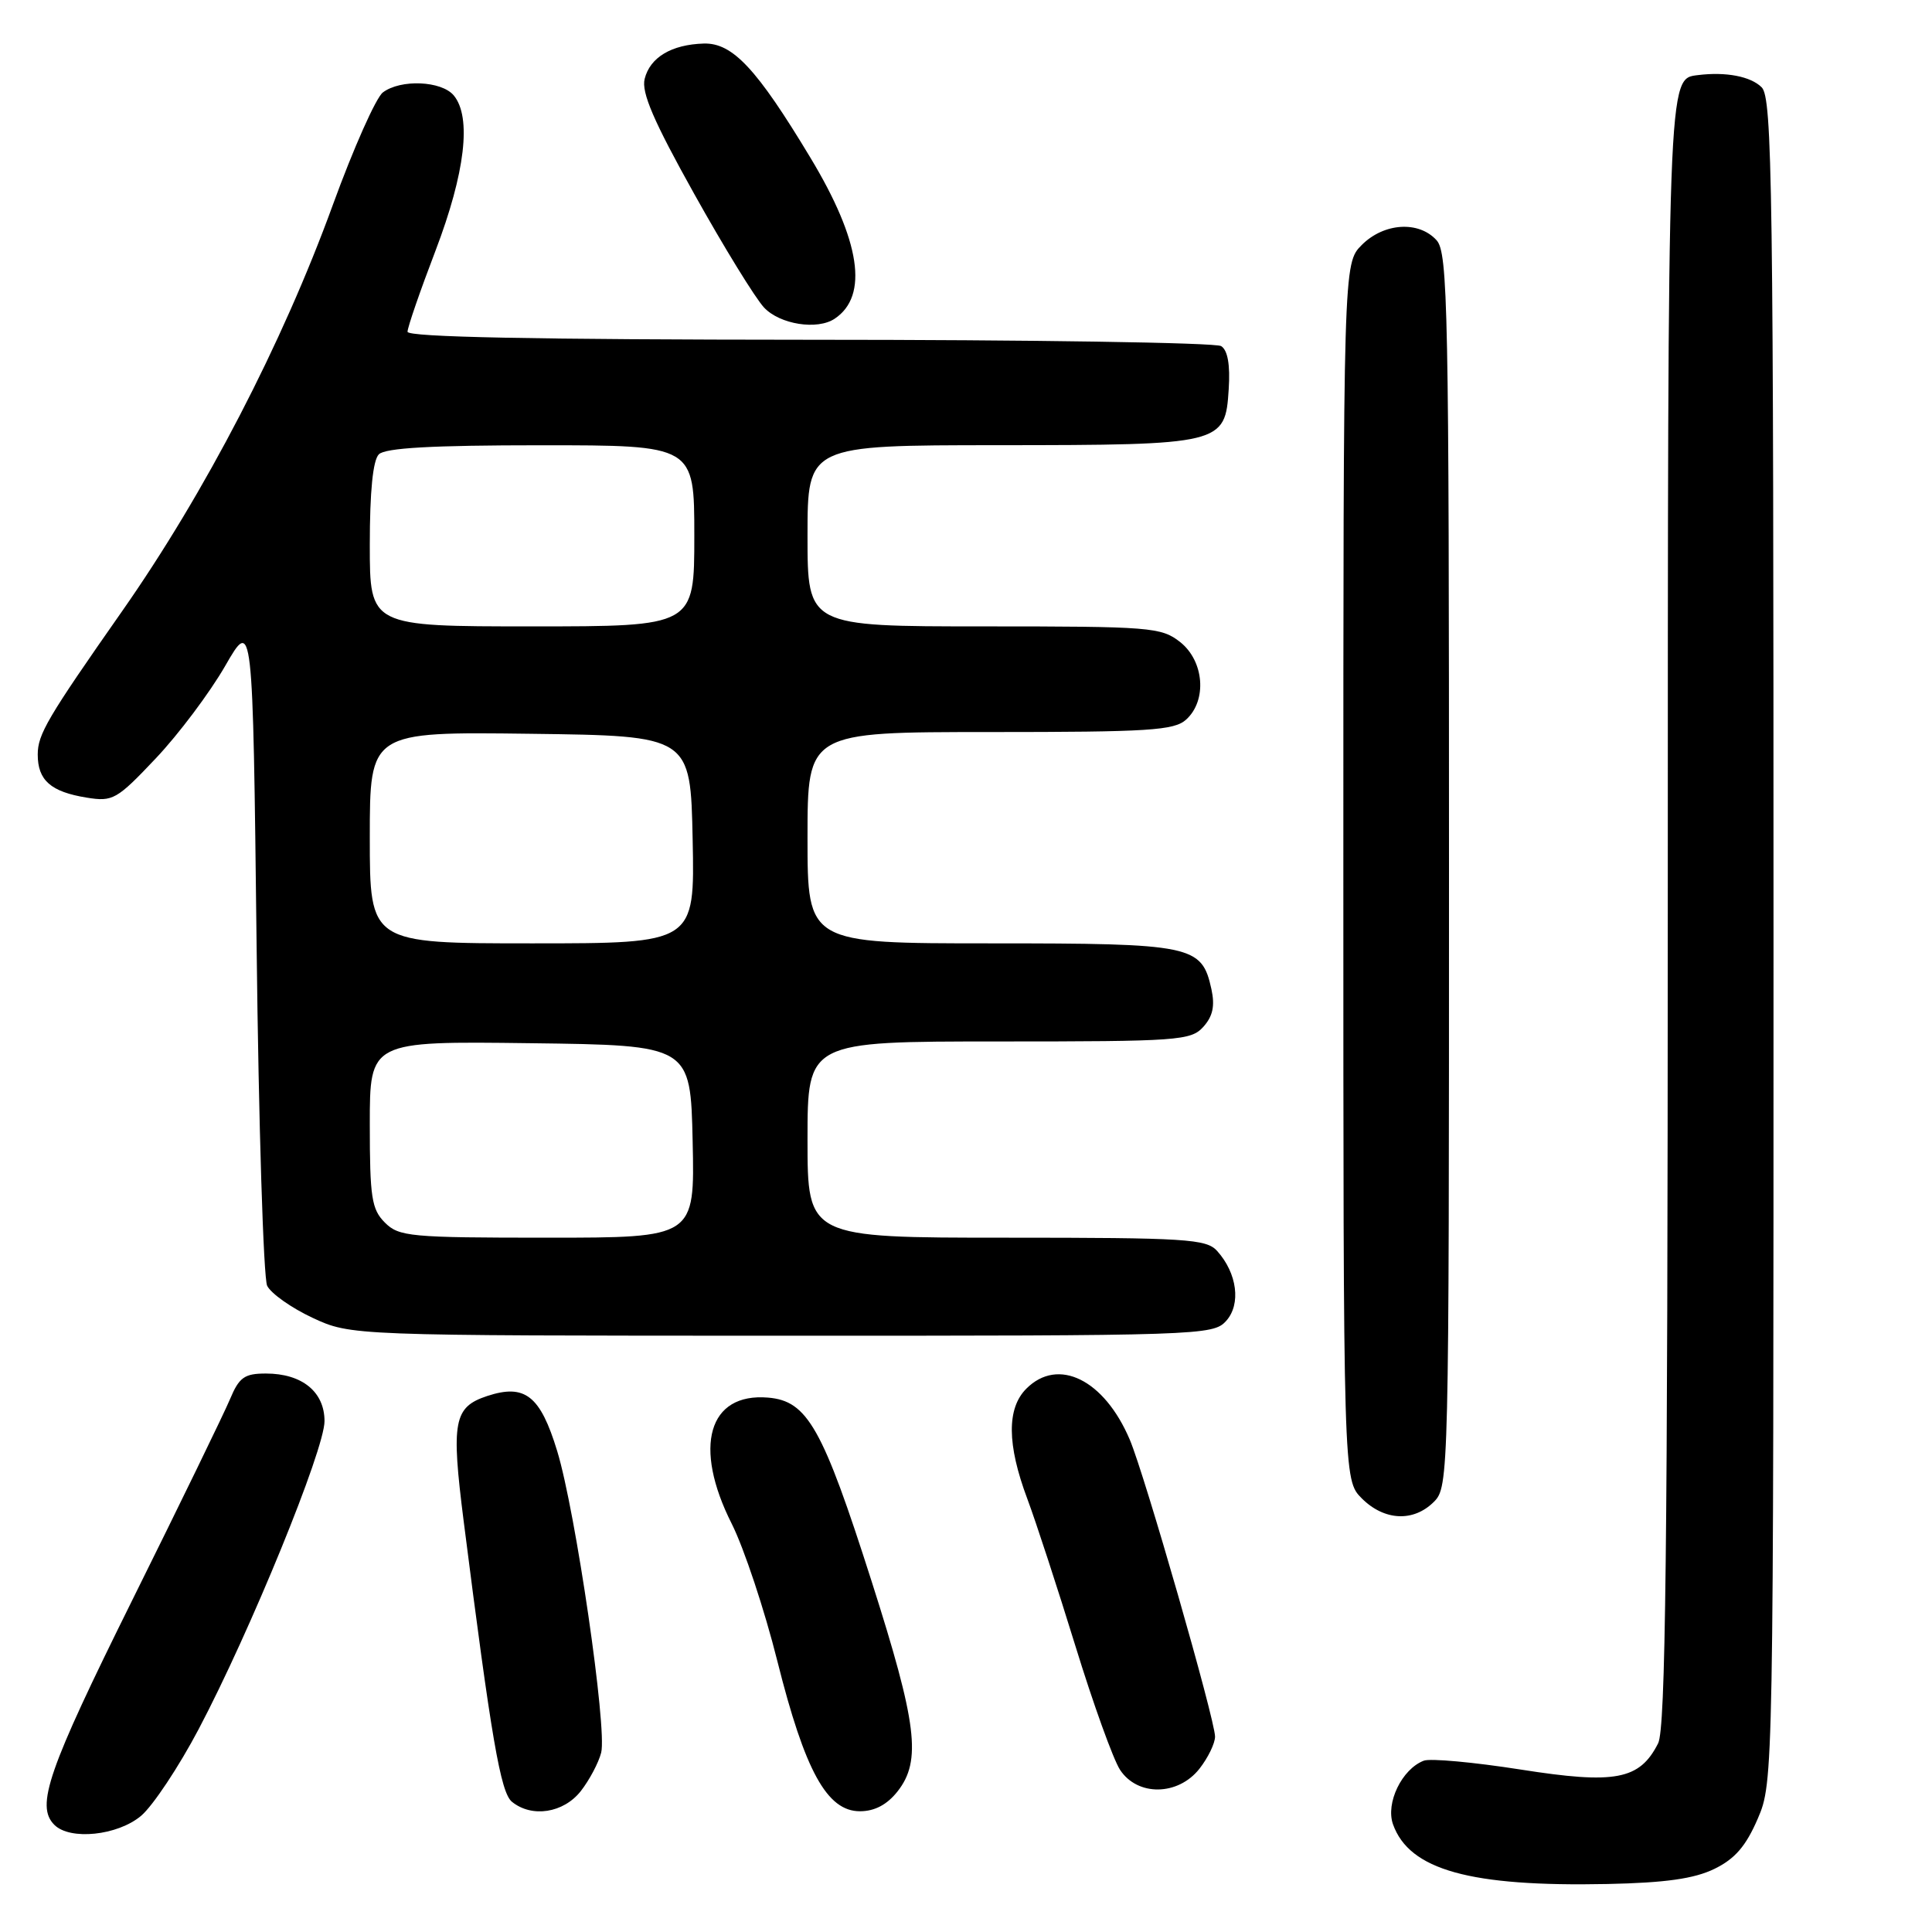 <?xml version="1.0" encoding="UTF-8" standalone="no"?>
<!DOCTYPE svg PUBLIC "-//W3C//DTD SVG 1.1//EN" "http://www.w3.org/Graphics/SVG/1.1/DTD/svg11.dtd" >
<svg xmlns="http://www.w3.org/2000/svg" xmlns:xlink="http://www.w3.org/1999/xlink" version="1.1" viewBox="0 0 256 256">
 <g >
 <path fill="currentColor"
d=" M 227.16 247.64 C 229.89 246.31 231.34 244.63 232.91 240.99 C 234.99 236.15 235.00 235.57 235.00 124.64 C 235.00 24.61 234.84 12.98 233.43 11.57 C 231.98 10.12 228.69 9.49 225.00 9.95 C 220.95 10.46 221.00 9.06 220.99 120.94 C 220.97 205.64 220.70 229.03 219.71 231.00 C 217.26 235.84 214.05 236.45 201.47 234.47 C 195.27 233.50 189.51 232.97 188.66 233.30 C 185.76 234.41 183.58 238.91 184.58 241.73 C 186.74 247.78 194.78 250.02 213.00 249.64 C 220.67 249.48 224.49 248.94 227.16 247.64 Z  M 18.69 240.61 C 20.25 239.29 23.69 234.12 26.33 229.11 C 33.17 216.14 43.00 192.08 43.00 188.31 C 43.00 184.42 40.02 182.00 35.23 182.00 C 32.39 182.00 31.69 182.50 30.48 185.39 C 29.70 187.26 23.87 199.24 17.53 212.02 C 6.33 234.60 4.70 239.30 7.20 241.80 C 9.28 243.88 15.57 243.23 18.69 240.61 Z  M 76.95 237.34 C 78.10 235.87 79.32 233.57 79.66 232.23 C 80.46 229.02 76.27 200.26 73.83 192.27 C 71.59 184.92 69.56 183.33 64.55 184.98 C 60.12 186.45 59.76 188.34 61.44 201.57 C 65.10 230.36 66.33 237.53 67.84 238.75 C 70.48 240.89 74.66 240.24 76.95 237.34 Z  M 118.93 237.37 C 122.13 233.30 121.52 228.41 115.49 209.52 C 108.99 189.16 107.00 185.63 101.77 185.19 C 93.86 184.53 91.80 191.69 96.96 201.91 C 98.58 205.13 101.31 213.33 103.01 220.13 C 106.66 234.68 109.59 240.00 113.94 240.00 C 115.90 240.00 117.54 239.13 118.93 237.37 Z  M 158.93 234.37 C 160.07 232.92 161.00 231.00 161.00 230.11 C 161.00 227.89 151.67 195.39 149.70 190.76 C 146.32 182.80 140.21 179.79 136.00 184.00 C 133.39 186.61 133.43 191.40 136.11 198.56 C 137.27 201.66 140.14 210.46 142.50 218.11 C 144.85 225.75 147.51 233.13 148.41 234.51 C 150.73 238.04 156.09 237.97 158.93 234.37 Z  M 190.00 199.00 C 191.97 197.03 192.00 195.67 192.00 115.33 C 192.00 40.74 191.86 33.50 190.35 31.83 C 187.99 29.23 183.39 29.52 180.45 32.45 C 178.00 34.91 178.00 34.91 178.00 115.50 C 178.00 196.09 178.00 196.09 180.45 198.55 C 183.43 201.52 187.30 201.70 190.00 199.00 Z  M 162.46 175.04 C 164.47 172.83 163.94 168.71 161.27 165.75 C 159.84 164.17 157.17 164.00 133.35 164.00 C 107.00 164.00 107.00 164.00 107.00 151.00 C 107.00 138.00 107.00 138.00 132.35 138.00 C 156.13 138.00 157.80 137.88 159.44 136.07 C 160.71 134.66 161.00 133.29 160.52 131.07 C 159.24 125.25 158.05 125.00 131.28 125.00 C 107.00 125.00 107.00 125.00 107.00 111.00 C 107.00 97.00 107.00 97.00 131.17 97.00 C 152.26 97.00 155.58 96.79 157.17 95.35 C 159.97 92.81 159.56 87.59 156.37 85.07 C 153.87 83.11 152.49 83.00 130.37 83.00 C 107.00 83.00 107.00 83.00 107.00 71.00 C 107.00 59.00 107.00 59.00 132.25 58.99 C 161.98 58.97 162.35 58.88 162.81 51.57 C 163.02 48.35 162.68 46.41 161.81 45.86 C 161.09 45.40 136.54 45.02 107.25 45.02 C 70.94 45.00 54.00 44.67 54.00 43.96 C 54.00 43.38 55.67 38.54 57.71 33.21 C 61.64 22.90 62.51 15.53 60.13 12.65 C 58.51 10.70 53.08 10.47 50.73 12.25 C 49.82 12.94 46.84 19.63 44.11 27.13 C 37.41 45.55 27.16 65.31 16.17 81.00 C 6.27 95.14 5.00 97.30 5.00 99.98 C 5.00 103.40 6.73 104.92 11.49 105.69 C 14.95 106.25 15.47 105.96 20.65 100.48 C 23.67 97.29 27.79 91.79 29.82 88.27 C 33.50 81.87 33.50 81.87 34.00 125.18 C 34.27 149.01 34.91 169.34 35.40 170.37 C 35.90 171.39 38.60 173.30 41.40 174.61 C 46.50 176.98 46.50 176.98 103.60 176.99 C 159.04 177.00 160.74 176.94 162.46 175.04 Z  M 110.60 42.23 C 115.13 39.21 114.02 31.90 107.38 20.89 C 100.27 9.08 97.07 5.67 93.26 5.77 C 88.98 5.90 86.14 7.59 85.42 10.45 C 84.97 12.25 86.61 16.06 91.98 25.68 C 95.91 32.73 100.08 39.51 101.24 40.75 C 103.34 42.99 108.30 43.77 110.60 42.23 Z  M 51.00 162.00 C 49.24 160.24 49.00 158.67 49.00 148.98 C 49.00 137.96 49.00 137.96 70.25 138.23 C 91.50 138.50 91.50 138.50 91.78 151.25 C 92.06 164.00 92.06 164.00 72.53 164.00 C 54.33 164.00 52.86 163.86 51.00 162.00 Z  M 49.00 110.98 C 49.00 96.96 49.00 96.96 70.25 97.23 C 91.50 97.50 91.50 97.50 91.78 111.25 C 92.06 125.00 92.06 125.00 70.53 125.00 C 49.00 125.00 49.00 125.00 49.00 110.98 Z  M 49.00 72.20 C 49.00 65.13 49.41 60.99 50.20 60.20 C 51.05 59.35 57.24 59.00 71.70 59.00 C 92.00 59.00 92.00 59.00 92.00 71.00 C 92.00 83.00 92.00 83.00 70.50 83.00 C 49.00 83.00 49.00 83.00 49.00 72.20 Z "/>
</g>
</svg>
